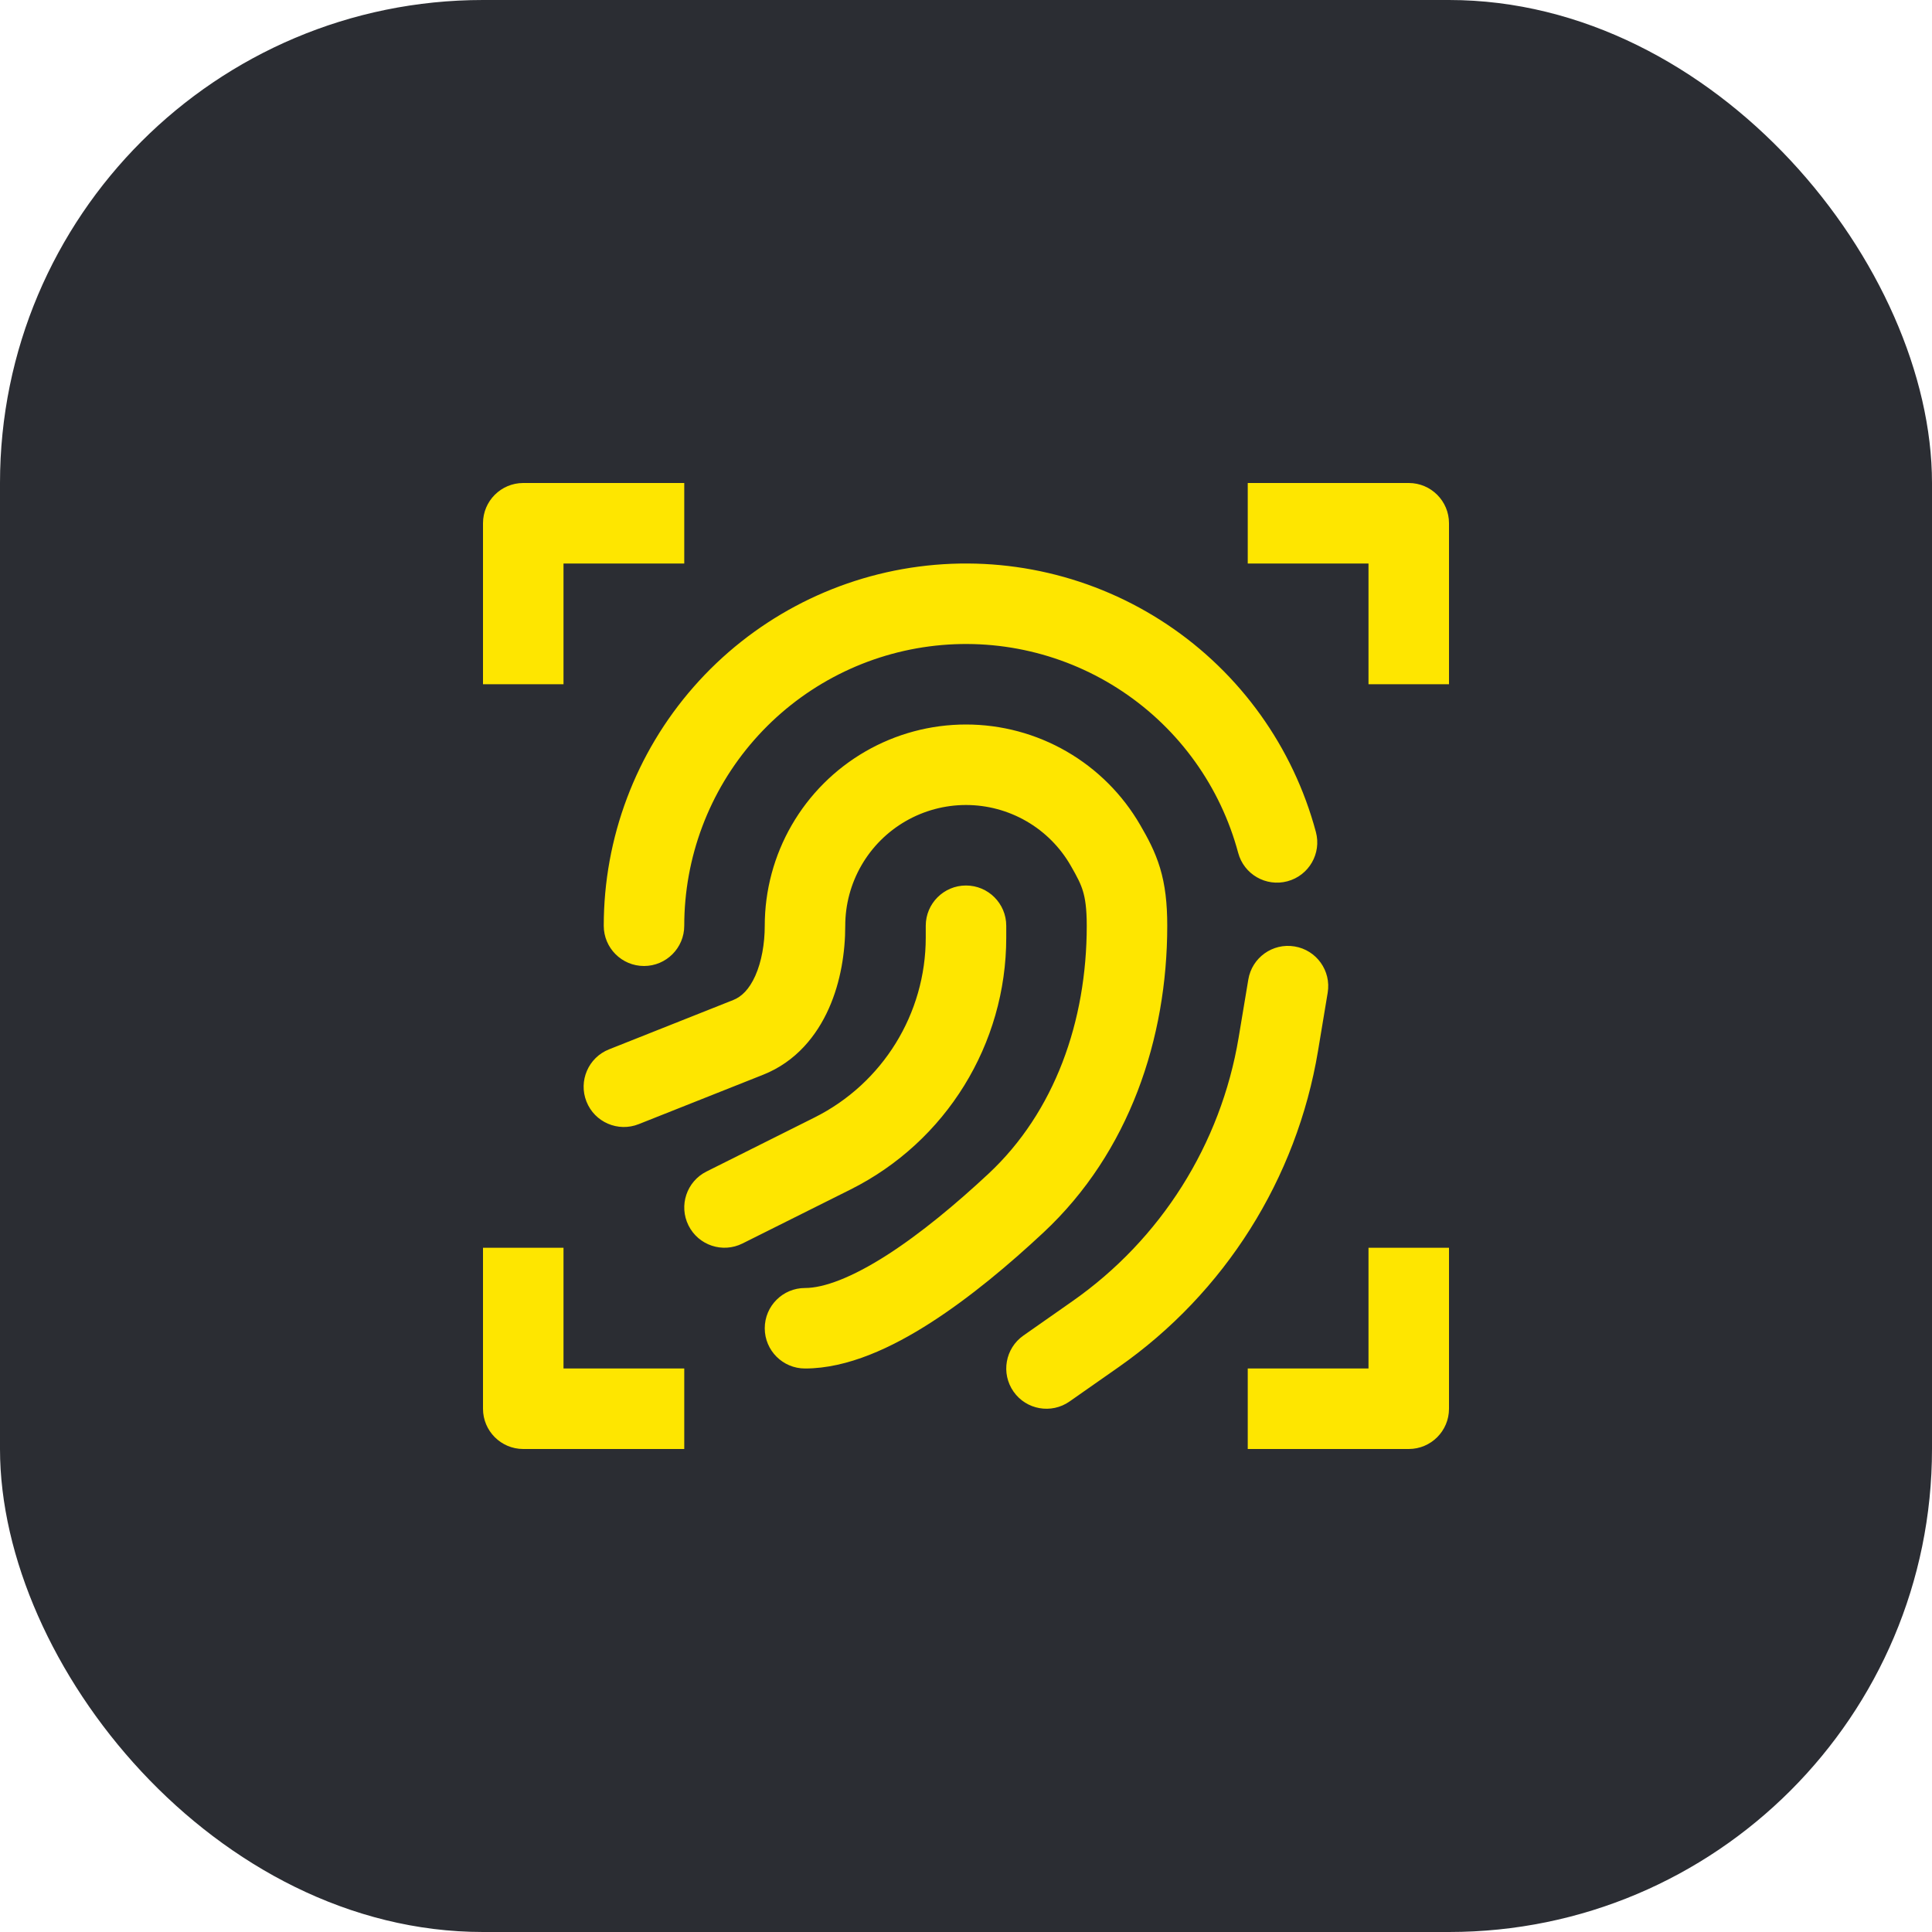 <svg width="48" height="48" viewBox="0 0 48 48" fill="none" xmlns="http://www.w3.org/2000/svg">
<rect width="48" height="48" rx="12" fill="#2B2D33"/>
<path fill-rule="evenodd" clip-rule="evenodd" d="M31 12L35 12C35.552 12 36 12.448 36 13V17H34V14H31V12ZM12 13C12 12.448 12.448 12 13 12H17V14H14V17H12V13ZM22.825 14.077C24.99 13.792 27.185 14.304 29 15.517C30.816 16.73 32.128 18.562 32.693 20.671C32.836 21.204 32.52 21.752 31.986 21.895C31.453 22.038 30.904 21.722 30.762 21.188C30.322 19.548 29.301 18.123 27.889 17.18C26.477 16.236 24.77 15.838 23.086 16.06C21.403 16.282 19.857 17.108 18.737 18.385C17.617 19.661 17 21.302 17 23C17 23.552 16.552 24 16 24C15.448 24 15 23.552 15 23C15 20.817 15.794 18.707 17.233 17.066C18.673 15.424 20.66 14.362 22.825 14.077ZM24 20C23.473 20 22.956 20.139 22.5 20.402C22.044 20.665 21.665 21.044 21.402 21.5C21.139 21.956 21 22.473 21 23C21 23.655 20.888 24.392 20.593 25.054C20.296 25.722 19.782 26.376 18.959 26.702L15.869 27.929C15.356 28.133 14.774 27.882 14.571 27.369C14.367 26.856 14.618 26.274 15.131 26.071L18.22 24.844C18.423 24.763 18.614 24.582 18.766 24.241C18.92 23.895 19 23.448 19 23C19 22.122 19.231 21.26 19.67 20.5C20.109 19.74 20.74 19.109 21.5 18.67C22.26 18.231 23.122 18 24 18C24.878 18 25.74 18.231 26.5 18.67C27.26 19.109 27.891 19.74 28.33 20.5C28.511 20.812 28.695 21.147 28.821 21.564C28.948 21.986 29 22.439 29 23C29 25.796 28.059 28.63 25.923 30.623C25.079 31.411 24.103 32.233 23.119 32.864C22.168 33.474 21.065 34 20 34C19.448 34 19 33.552 19 33C19 32.448 19.448 32 20 32C20.471 32 21.166 31.74 22.04 31.18C22.881 30.64 23.758 29.908 24.559 29.161C26.203 27.627 27 25.373 27 23C27 22.561 26.959 22.318 26.906 22.142C26.852 21.961 26.769 21.796 26.598 21.5C26.335 21.044 25.956 20.665 25.5 20.402C25.044 20.139 24.527 20 24 20ZM24 22C24.552 22 25 22.448 25 23V23.292C25 25.943 23.502 28.367 21.131 29.553L18.447 30.894C17.953 31.141 17.353 30.941 17.106 30.447C16.859 29.953 17.059 29.353 17.553 29.106L20.236 27.764C21.93 26.917 23 25.186 23 23.292V23C23 22.448 23.448 22 24 22ZM32.164 23.514C32.709 23.604 33.077 24.12 32.986 24.664L32.746 26.109C32.216 29.288 30.43 32.12 27.79 33.967L26.573 34.819C26.121 35.136 25.497 35.026 25.181 34.574C24.864 34.121 24.974 33.498 25.427 33.181L26.643 32.329C28.843 30.789 30.331 28.429 30.773 25.781L31.014 24.336C31.104 23.791 31.62 23.423 32.164 23.514ZM14 34V31H12V35C12 35.552 12.448 36 13 36H17V34H14ZM34 34V31H36V35C36 35.552 35.552 36 35 36H31V34H34Z" fill="#FEE600"/>
</svg>
